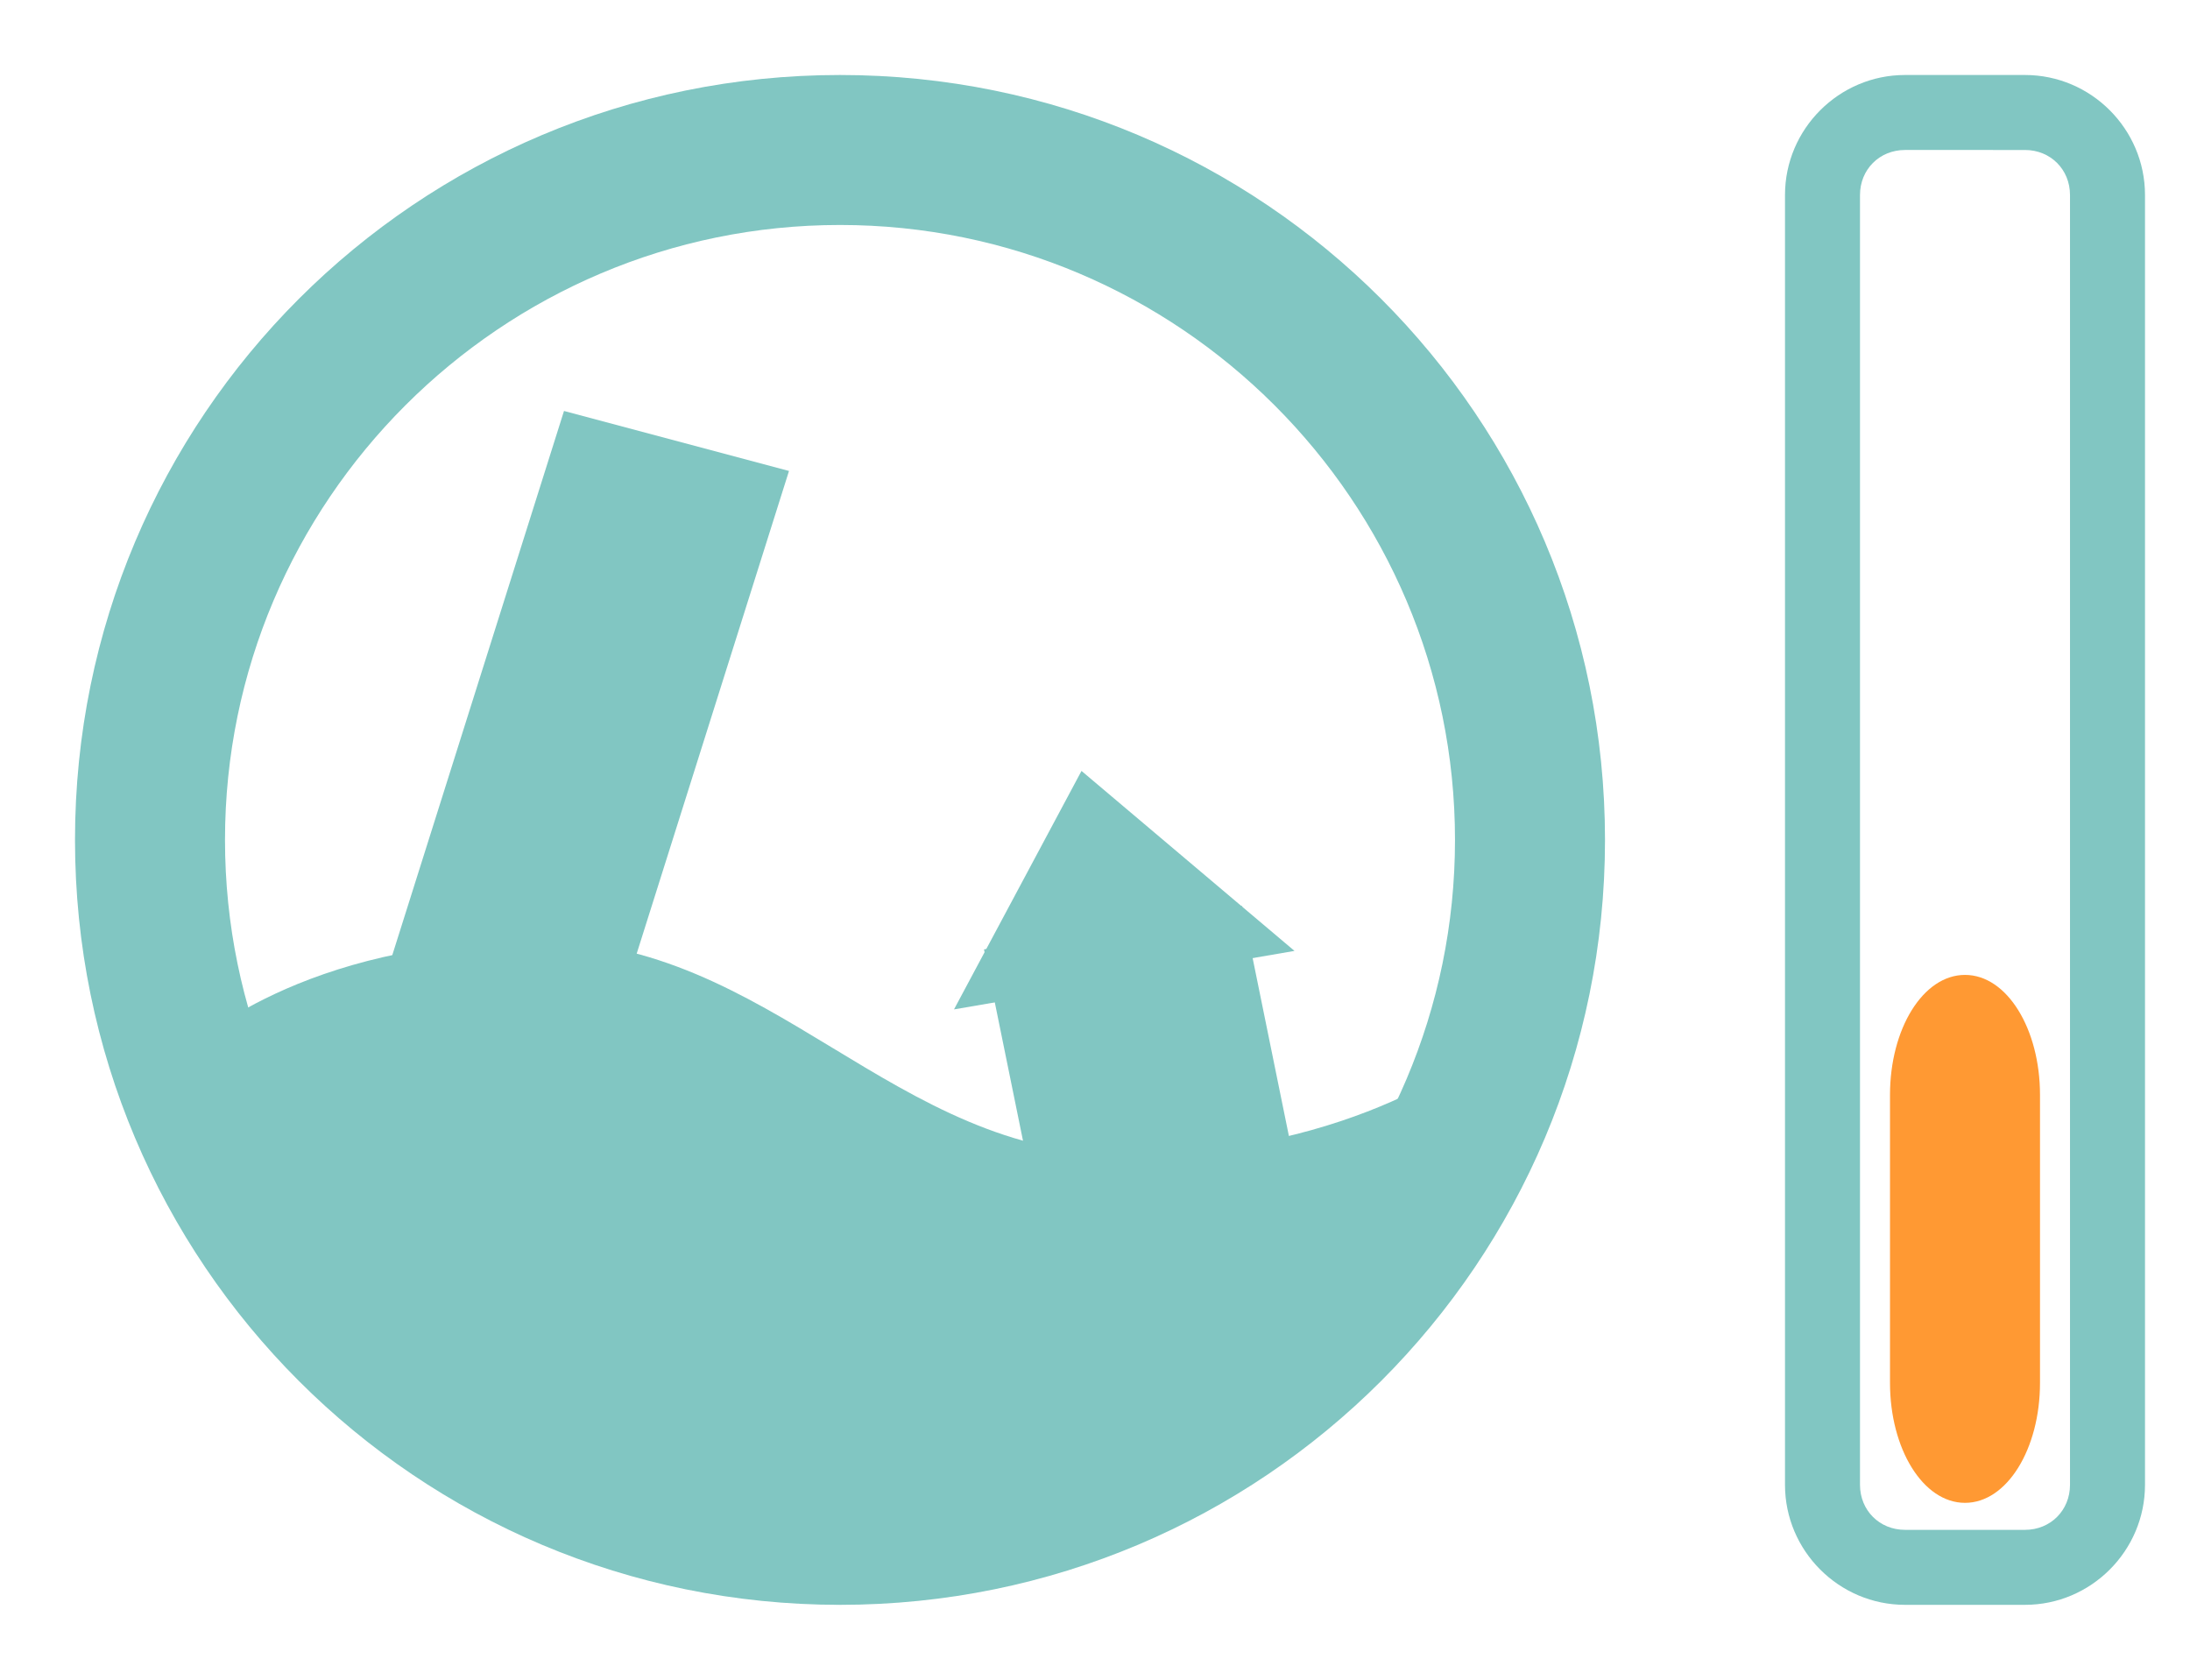<?xml version="1.0" encoding="utf-8"?>
<!-- Generator: Adobe Illustrator 18.0.0, SVG Export Plug-In . SVG Version: 6.00 Build 0)  -->
<!DOCTYPE svg PUBLIC "-//W3C//DTD SVG 1.1//EN" "http://www.w3.org/Graphics/SVG/1.1/DTD/svg11.dtd">
<svg version="1.1" id="Layer_1" xmlns:sketch="http://www.bohemiancoding.com/sketch/ns"
	 xmlns="http://www.w3.org/2000/svg" xmlns:xlink="http://www.w3.org/1999/xlink" x="0px" y="0px" viewBox="0 0 146 112"
	 enable-background="new 0 0 146 112" xml:space="preserve">
<title>icon-deformation-2-5</title>
<desc>Created with Sketch.</desc>
<g id="Page-1" sketch:type="MSPage">
	<g id="Deformation-2" transform="translate(5, 5)" sketch:type="MSLayerGroup">
		<path id="Fill-1" sketch:type="MSShapeGroup" fill="#81C6C2" d="M80.4,92.6l13.5-27.7c0,0-8.4,7.1-23.9,7.1S46.5,57.7,30.8,57.7
			S7.7,64.8,7.7,64.8L18,88l32.8,14"/>
		<path id="Fill-2" sketch:type="MSShapeGroup" fill="#81C6C2" d="M63.8,74l-3.2-15.7l17.2-2.9L81,71.1L63.8,74"/>
		<path id="Fill-3" sketch:type="MSShapeGroup" fill="#81C6C2" d="M58.6,62.3l22.7-3.9l-14.2-12L58.6,62.3"/>
		<path id="Fill-4" sketch:type="MSShapeGroup" fill="#81C6C2" d="M32.6,22.4l15,4L35.8,63.8l-15-4L32.6,22.4"/>
		<g id="Oval-3" sketch:type="MSShapeGroup">
			<path fill="#81C6C2" d="M51,10c22.6,0,41,18.4,41,41S73.6,92,51,92S10,73.6,10,51S28.4,10,51,10 M51,0C22.8,0,0,22.8,0,51
				c0,28.2,22.8,51,51,51c28.2,0,51-22.8,51-51C102,22.8,79.2,0,51,0L51,0z"/>
		</g>
		<g id="vert-graph-40" transform="translate(114, 0)" sketch:type="MSShapeGroup">
			<g id="Rectangle-37">
				<path fill="#81C6C2" d="M16,5c1.7,0,3,1.3,3,3v86c0,1.7-1.3,3-3,3H8c-1.7,0-3-1.3-3-3V8c0-1.7,1.3-3,3-3H16 M16,0H8
					C3.6,0,0,3.6,0,8v86c0,4.4,3.6,8,8,8h8c4.4,0,8-3.6,8-8V8C24,3.6,20.4,0,16,0L16,0z"/>
			</g>
			<path id="Rectangle-36" fill="#FF9933" d="M12,60L12,60c2.8,0,5,3.6,5,8v19.2c0,4.4-2.2,8-5,8l0,0c-2.8,0-5-3.6-5-8V68
				C7,63.6,9.2,60,12,60z"/>
		</g>
	</g>
</g>
</svg>
